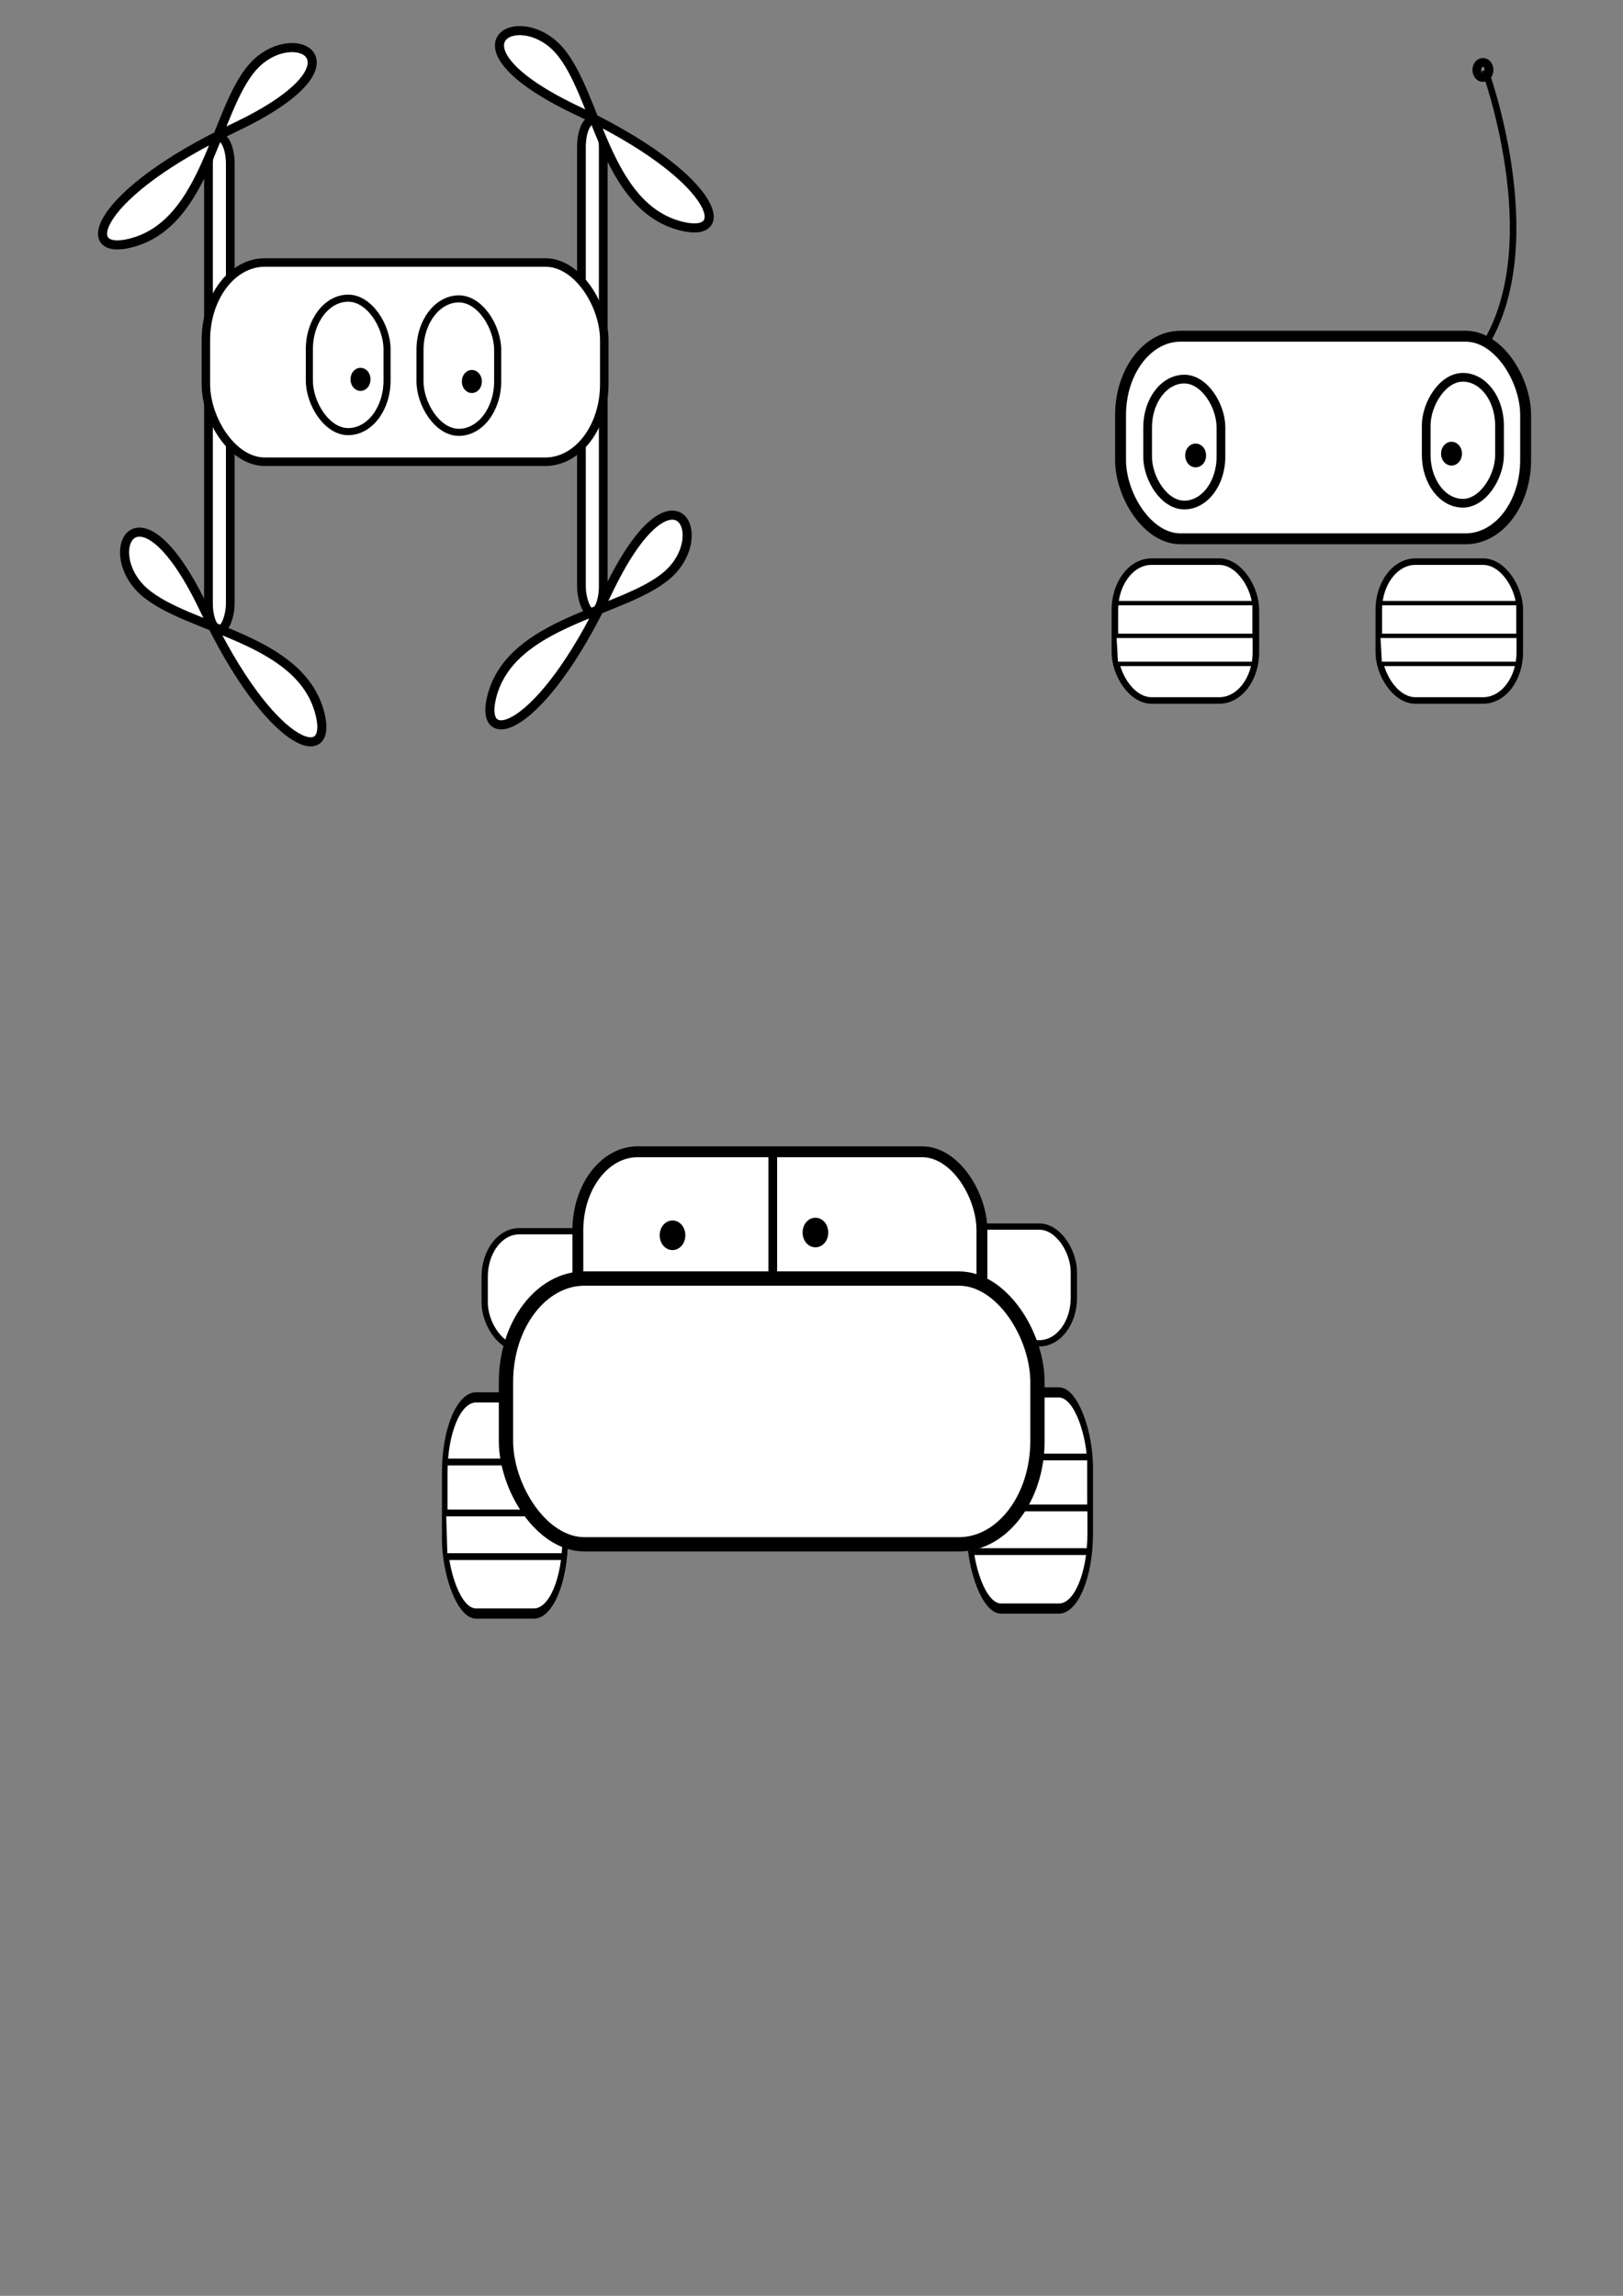 <?xml version="1.0" encoding="UTF-8" standalone="no"?>
<!-- Created with Inkscape (http://www.inkscape.org/) -->

<svg
   xmlns:dc="http://purl.org/dc/elements/1.1/"
   xmlns:cc="http://creativecommons.org/ns#"
   xmlns:rdf="http://www.w3.org/1999/02/22-rdf-syntax-ns#"
   xmlns:svg="http://www.w3.org/2000/svg"
   xmlns="http://www.w3.org/2000/svg"
   xmlns:sodipodi="http://sodipodi.sourceforge.net/DTD/sodipodi-0.dtd"
   xmlns:inkscape="http://www.inkscape.org/namespaces/inkscape"
   width="744.094"
   height="1052.362"
   id="svg2"
   version="1.1"
   inkscape:version="0.48.4 r9939"
   sodipodi:docname="swarm.svg"
   inkscape:export-filename="/home/schreba1/Desktop/swarm.png"
   inkscape:export-xdpi="300"
   inkscape:export-ydpi="300">
  <rect width="100%" height="100%" fill="#808080" stroke="none"/>
  <defs
     id="defs4" />
  <sodipodi:namedview
     id="base"
     pagecolor="#ffffff"
     bordercolor="#666666"
     borderopacity="1.0"
     inkscape:pageopacity="0.0"
     inkscape:pageshadow="2"
     inkscape:zoom="0.98994949"
     inkscape:cx="-160.40808"
     inkscape:cy="636.69315"
     inkscape:document-units="px"
     inkscape:current-layer="layer1"
     showgrid="false"
     inkscape:window-width="1920"
     inkscape:window-height="1021"
     inkscape:window-x="0"
     inkscape:window-y="27"
     inkscape:window-maximized="1" />
  <g
     inkscape:label="Layer 1"
     inkscape:groupmode="layer"
     id="layer1">
    <rect
       style="fill:#ffffff;fill-opacity:1;stroke:#000000;stroke-width:4;stroke-linecap:round;stroke-miterlimit:4;stroke-opacity:1;stroke-dasharray:none;stroke-dashoffset:0"
       id="rect4258"
       width="10"
       height="225.714"
       x="266.571"
       y="55.219"
       rx="12.2" />
    <path
       style="fill:#ffffff;stroke:#000000;stroke-width:4.163;stroke-linecap:butt;stroke-linejoin:miter;stroke-miterlimit:4;stroke-opacity:1;stroke-dasharray:none"
       d="M 264.718,50.731 C 328.018,80.693 337.043,109.6 312.655,103.713 277.236,95.164 273.877,42.943 256.308,22.978 237.807,1.953 201.418,20.769 264.718,50.731 z"
       id="path3063"
       inkscape:connector-curvature="0"
       sodipodi:nodetypes="zssz" />
    <rect
       style="fill:#ffffff;fill-opacity:1;stroke:#000000;stroke-width:4;stroke-linecap:round;stroke-miterlimit:4;stroke-opacity:1;stroke-dasharray:none;stroke-dashoffset:0"
       id="rect4258-1"
       width="10"
       height="225.714"
       x="-105.576"
       y="63.004"
       transform="scale(-1,1)"
       rx="12.2" />
    <rect
       style="fill:#ffffff;stroke:#000000;stroke-width:3.896;stroke-linecap:round;stroke-miterlimit:4;stroke-opacity:1;stroke-dasharray:none;stroke-dashoffset:0"
       id="rect3000-7"
       width="182.65"
       height="91.325"
       x="94.389"
       y="120.323"
       rx="27.001"
       ry="35.542" />
    <rect
       style="fill:none;stroke:#000000;stroke-width:3.244;stroke-linecap:round;stroke-miterlimit:4;stroke-opacity:1;stroke-dasharray:none;stroke-dashoffset:0"
       id="rect3907"
       width="35.621"
       height="61.178"
       x="141.827"
       y="136.676"
       rx="17.81"
       ry="23.444" />
    <rect
       style="fill:none;stroke:#000000;stroke-width:3.244;stroke-linecap:round;stroke-miterlimit:4;stroke-opacity:1;stroke-dasharray:none;stroke-dashoffset:0"
       id="rect3907-8"
       width="35.621"
       height="61.178"
       x="192.55"
       y="137.003"
       rx="17.81"
       ry="23.444" />
    <path
       sodipodi:type="arc"
       style="fill:#000000;stroke:#000000;stroke-width:5;stroke-linecap:round;stroke-miterlimit:4;stroke-opacity:1;stroke-dasharray:none;stroke-dashoffset:0"
       id="path3927"
       sodipodi:cx="268.1955"
       sodipodi:cy="263.93811"
       sodipodi:rx="4.5456862"
       sodipodi:ry="5.5558391"
       d="m 272.741,263.938 a 4.546,5.556 0 1 1 -9.091,0 4.546,5.556 0 1 1 9.091,0 z"
       transform="matrix(0.649,0,0,0.649,-8.777,2.595)" />
    <path
       transform="matrix(0.649,0,0,0.649,42.274,3.578)"
       sodipodi:type="arc"
       style="fill:#000000;stroke:#000000;stroke-width:5;stroke-linecap:round;stroke-miterlimit:4;stroke-opacity:1;stroke-dasharray:none;stroke-dashoffset:0"
       id="path3927-2"
       sodipodi:cx="268.1955"
       sodipodi:cy="263.93811"
       sodipodi:rx="4.5456862"
       sodipodi:ry="5.5558391"
       d="m 272.741,263.938 a 4.546,5.556 0 1 1 -9.091,0 4.546,5.556 0 1 1 9.091,0 z" />
    <rect
       style="fill:#ffffff;stroke:#000000;stroke-width:5;stroke-linecap:round;stroke-miterlimit:4;stroke-opacity:1;stroke-dasharray:none;stroke-dashoffset:0"
       id="rect3000"
       width="185.714"
       height="92.857"
       x="513.739"
       y="154.121"
       rx="27.454"
       ry="36.139"
       inkscape:export-filename="/home/schreba1/Desktop/g3903.png"
       inkscape:export-xdpi="300"
       inkscape:export-ydpi="300" />
    <rect
       style="fill:none;stroke:#000000;stroke-width:4;stroke-linecap:round;stroke-miterlimit:4;stroke-opacity:1;stroke-dasharray:none;stroke-dashoffset:0"
       id="rect3907-9"
       width="33.614"
       height="57.732"
       x="526.15"
       y="173.768"
       rx="16.807"
       ry="22.124" />
    <path
       sodipodi:type="arc"
       style="fill:#000000;stroke:#000000;stroke-width:6.534;stroke-linecap:round;stroke-miterlimit:4;stroke-opacity:1;stroke-dasharray:none;stroke-dashoffset:0"
       id="path3927-7"
       sodipodi:cx="268.1955"
       sodipodi:cy="263.93811"
       sodipodi:rx="4.5456862"
       sodipodi:ry="5.5558391"
       d="m 272.741,263.938 a 4.546,5.556 0 1 1 -9.091,0 4.546,5.556 0 1 1 9.091,0 z"
       transform="matrix(0.612,0,0,0.612,384.028,47.239)" />
    <rect
       style="fill:none;stroke:#000000;stroke-width:4;stroke-linecap:round;stroke-miterlimit:4;stroke-opacity:1;stroke-dasharray:none;stroke-dashoffset:0"
       id="rect3907-9-2"
       width="33.614"
       height="57.732"
       x="-687.488"
       y="172.948"
       rx="16.807"
       ry="22.124"
       transform="scale(-1,1)" />
    <path
       sodipodi:type="arc"
       style="fill:#000000;stroke:#000000;stroke-width:6.534;stroke-linecap:round;stroke-miterlimit:4;stroke-opacity:1;stroke-dasharray:none;stroke-dashoffset:0"
       id="path3927-7-3"
       sodipodi:cx="268.1955"
       sodipodi:cy="263.93811"
       sodipodi:rx="4.5456862"
       sodipodi:ry="5.5558391"
       d="m 272.741,263.938 a 4.546,5.556 0 1 1 -9.091,0 4.546,5.556 0 1 1 9.091,0 z"
       transform="matrix(-0.612,0,0,0.612,829.609,46.419)" />
    <path
       style="fill:none;stroke:#000000;stroke-width:3;stroke-linecap:butt;stroke-linejoin:miter;stroke-miterlimit:4;stroke-opacity:1;stroke-dasharray:none"
       d="M 681.853,156.357 C 709.127,108.88 680.843,32.108 680.843,32.108"
       id="path3838"
       inkscape:connector-curvature="0" />
    <path
       sodipodi:type="arc"
       style="fill:none;stroke:#000000;stroke-width:6.534;stroke-linecap:round;stroke-miterlimit:4;stroke-opacity:1;stroke-dasharray:none;stroke-dashoffset:0"
       id="path3927-7-3-7"
       sodipodi:cx="268.1955"
       sodipodi:cy="263.93811"
       sodipodi:rx="4.5456862"
       sodipodi:ry="5.5558391"
       d="m 272.741,263.938 a 4.546,5.556 0 1 1 -9.091,0 4.546,5.556 0 1 1 9.091,0 z"
       transform="matrix(-0.612,0,0,0.612,844.018,-129.471)" />
    <g
       style="fill:#ffffff"
       id="g3907"
       transform="translate(315.168,-466.619)"
       inkscape:export-filename="/home/schreba1/Desktop/g3903.png"
       inkscape:export-xdpi="300"
       inkscape:export-ydpi="300">
      <rect
         ry="22.124"
         rx="16.807"
         y="724.063"
         x="195.97"
         height="63.64"
         width="64.65"
         id="rect3858"
         style="fill:#ffffff;stroke:#000000;stroke-width:3;stroke-linecap:round;stroke-miterlimit:4;stroke-opacity:1;stroke-dasharray:none;stroke-dashoffset:0" />
      <path
         inkscape:connector-curvature="0"
         id="path3880"
         d="m 196.429,743.076 63.571,0 0,15 -64.286,0 0.714,12.857 62.857,0"
         style="fill:#ffffff;stroke:#000000;stroke-width:2;stroke-linecap:butt;stroke-linejoin:miter;stroke-miterlimit:4;stroke-opacity:1;stroke-dasharray:none" />
    </g>
    <g
       style="fill:#ffffff"
       id="g3903"
       transform="translate(315.168,-466.67)"
       inkscape:export-xdpi="300"
       inkscape:export-ydpi="300">
      <rect
         ry="22.124"
         rx="16.807"
         y="724.114"
         x="316.961"
         height="63.64"
         width="64.65"
         id="rect3858-1"
         style="fill:#ffffff;stroke:#000000;stroke-width:3;stroke-linecap:round;stroke-miterlimit:4;stroke-opacity:1;stroke-dasharray:none;stroke-dashoffset:0" />
      <path
         inkscape:connector-curvature="0"
         id="path3880-5"
         d="m 317.42,743.128 63.571,0 0,15 -64.286,0 0.714,12.857 62.857,0"
         style="fill:#ffffff;stroke:#000000;stroke-width:2;stroke-linecap:butt;stroke-linejoin:miter;stroke-miterlimit:4;stroke-opacity:1;stroke-dasharray:none" />
    </g>
    <rect
       style="fill:#ffffff;stroke:#000000;stroke-width:2.881;stroke-linecap:round;stroke-miterlimit:4;stroke-opacity:1;stroke-dasharray:none;stroke-dashoffset:0"
       id="rect3000-72-4-5"
       width="107.002"
       height="53.501"
       x="385.329"
       y="562.247"
       rx="15.818"
       ry="20.822" />
    <rect
       style="fill:#ffffff;stroke:#000000;stroke-width:2.881;stroke-linecap:round;stroke-miterlimit:4;stroke-opacity:1;stroke-dasharray:none;stroke-dashoffset:0"
       id="rect3000-72-4-5-4"
       width="107.002"
       height="53.501"
       x="222.211"
       y="564.373"
       rx="15.818"
       ry="20.822" />
    <rect
       style="fill:#ffffff;stroke:#000000;stroke-width:4.988;stroke-linecap:round;stroke-miterlimit:4;stroke-opacity:1;stroke-dasharray:none;stroke-dashoffset:0"
       id="rect3000-72-4"
       width="185.261"
       height="92.63"
       x="264.926"
       y="527.955"
       rx="27.387"
       ry="36.05" />
    <g
       style="fill:#ffffff"
       id="g3903-7-1"
       transform="matrix(0.854,0,0,1.557,-66.787,-486.905)">
      <rect
         ry="22.124"
         rx="16.807"
         y="724.114"
         x="316.961"
         height="63.64"
         width="64.65"
         id="rect3858-1-2-1"
         style="fill:#ffffff;stroke:#000000;stroke-width:3;stroke-linecap:round;stroke-miterlimit:4;stroke-opacity:1;stroke-dasharray:none;stroke-dashoffset:0" />
      <path
         inkscape:connector-curvature="0"
         id="path3880-5-3-3"
         d="m 317.42,743.128 63.571,0 0,15 -64.286,0 0.714,12.857 62.857,0"
         style="fill:#ffffff;stroke:#000000;stroke-width:2;stroke-linecap:butt;stroke-linejoin:miter;stroke-miterlimit:4;stroke-opacity:1;stroke-dasharray:none" />
    </g>
    <g
       style="fill:#ffffff"
       id="g3903-7"
       transform="matrix(0.854,0,0,1.557,173.927,-489.191)">
      <rect
         ry="22.124"
         rx="16.807"
         y="724.114"
         x="316.961"
         height="63.64"
         width="64.65"
         id="rect3858-1-2"
         style="fill:#ffffff;stroke:#000000;stroke-width:3;stroke-linecap:round;stroke-miterlimit:4;stroke-opacity:1;stroke-dasharray:none;stroke-dashoffset:0" />
      <path
         inkscape:connector-curvature="0"
         id="path3880-5-3"
         d="m 317.42,743.128 63.571,0 0,15 -64.286,0 0.714,12.857 62.857,0"
         style="fill:#ffffff;stroke:#000000;stroke-width:2;stroke-linecap:butt;stroke-linejoin:miter;stroke-miterlimit:4;stroke-opacity:1;stroke-dasharray:none" />
    </g>
    <rect
       style="fill:#ffffff;stroke:#000000;stroke-width:6.56;stroke-linecap:round;stroke-miterlimit:4;stroke-opacity:1;stroke-dasharray:none;stroke-dashoffset:0"
       id="rect3000-72"
       width="243.668"
       height="121.834"
       x="231.973"
       y="586.061"
       rx="36.022"
       ry="47.416" />
    <path
       sodipodi:type="arc"
       style="fill:#000000;stroke:#000000;stroke-width:5;stroke-linecap:round;stroke-miterlimit:4;stroke-opacity:1;stroke-dasharray:none;stroke-dashoffset:0"
       id="path3927-8"
       sodipodi:cx="268.1955"
       sodipodi:cy="263.93811"
       sodipodi:rx="4.5456862"
       sodipodi:ry="5.5558391"
       d="m 272.741,263.938 a 4.546,5.556 0 1 1 -9.091,0 4.546,5.556 0 1 1 9.091,0 z"
       transform="matrix(-0.833,0,0,0.833,597.253,345.109)" />
    <path
       transform="matrix(-0.833,0,0,0.833,531.737,346.371)"
       sodipodi:type="arc"
       style="fill:#000000;stroke:#000000;stroke-width:5;stroke-linecap:round;stroke-miterlimit:4;stroke-opacity:1;stroke-dasharray:none;stroke-dashoffset:0"
       id="path3927-2-3"
       sodipodi:cx="268.1955"
       sodipodi:cy="263.93811"
       sodipodi:rx="4.5456862"
       sodipodi:ry="5.5558391"
       d="m 272.741,263.938 a 4.546,5.556 0 1 1 -9.091,0 4.546,5.556 0 1 1 9.091,0 z" />
    <path
       style="fill:none;stroke:#000000;stroke-width:4;stroke-linecap:butt;stroke-linejoin:miter;stroke-opacity:1;stroke-miterlimit:4;stroke-dasharray:none"
       d="m 354.286,526.648 0,60"
       id="path4107"
       inkscape:connector-curvature="0" />
    <path
       style="fill:#ffffff;stroke:#000000;stroke-width:4.163;stroke-linecap:butt;stroke-linejoin:miter;stroke-miterlimit:4;stroke-opacity:1;stroke-dasharray:none"
       d="m 278.342,271.847 c -29.962,63.3 -58.869,72.325 -52.982,47.936 8.549,-35.418 60.77,-38.777 80.735,-56.346 21.025,-18.502 2.209,-54.89 -27.753,8.41 z"
       id="path3063-7"
       inkscape:connector-curvature="0"
       sodipodi:nodetypes="zssz" />
    <path
       style="fill:#ffffff;stroke:#000000;stroke-width:4.163;stroke-linecap:butt;stroke-linejoin:miter;stroke-miterlimit:4;stroke-opacity:1;stroke-dasharray:none"
       d="m 107.43,58.515 c -63.3,29.962 -72.325,58.869 -47.936,52.982 35.418,-8.549 38.777,-60.77 56.346,-80.735 18.502,-21.025 54.89,-2.209 -8.41,27.753 z"
       id="path3063-2"
       inkscape:connector-curvature="0"
       sodipodi:nodetypes="zssz" />
    <path
       style="fill:#ffffff;stroke:#000000;stroke-width:4.163;stroke-linecap:butt;stroke-linejoin:miter;stroke-miterlimit:4;stroke-opacity:1;stroke-dasharray:none"
       d="m 93.806,279.631 c 29.962,63.3 58.869,72.325 52.982,47.936 -8.549,-35.418 -60.77,-38.777 -80.735,-56.346 -21.025,-18.502 -2.209,-54.89 27.753,8.41 z"
       id="path3063-7-1"
       inkscape:connector-curvature="0"
       sodipodi:nodetypes="zssz" />
  </g>
</svg>
